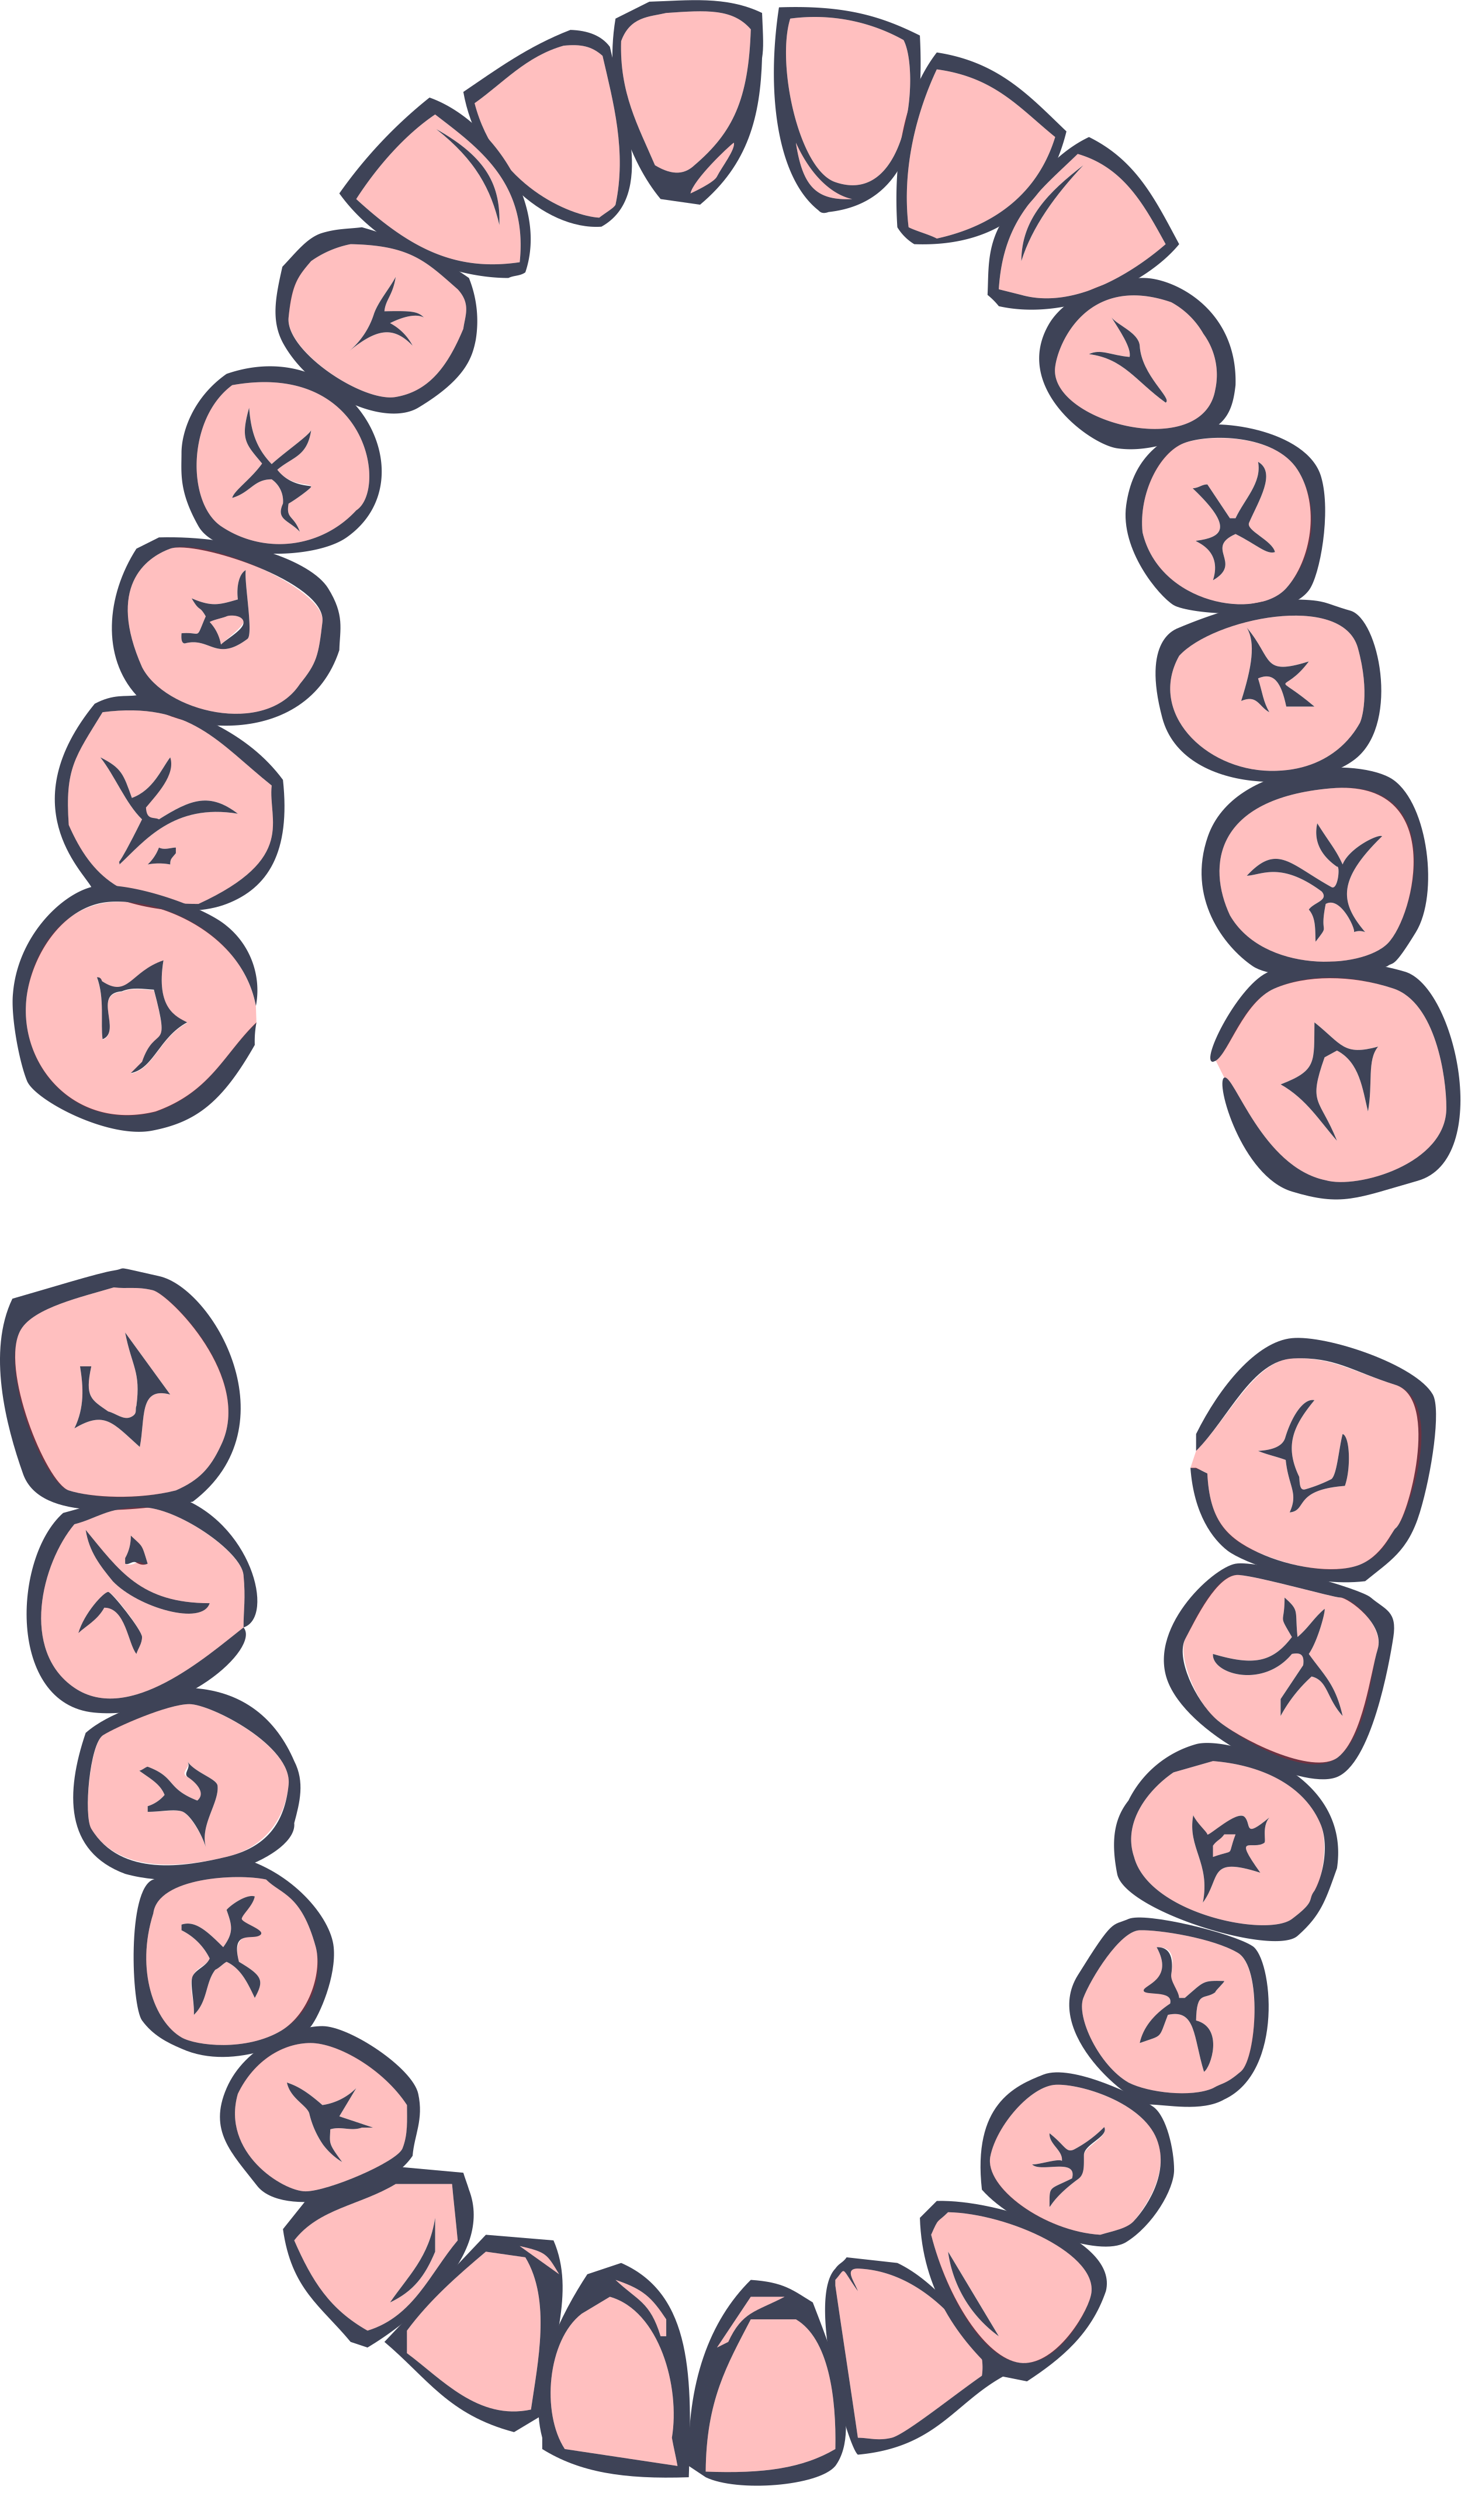 <svg xmlns="http://www.w3.org/2000/svg" xmlns:xlink="http://www.w3.org/1999/xlink" viewBox="0 0 259.2 443.3">
    <defs>
        <style>.cls-1{fill:#3e4357;}.cls-1{fill-rule:evenodd;}.cls-2{fill:red;opacity:0.25;}</style>
    </defs>
    <g class="tooth" id="tooth 1" data-name="gorup 1">
        <path class="cls-1"
            d="M249.2,172.3c-9.1-2.7-18.7-2-24,0s-12.4,16-10,16l.5-.2c2.3-1.4,4.9-10.4,10.4-12.8s13.6-2.5,21.1,0,9.4,15.7,9.4,21.1c.1,10-15.8,14.5-21.4,12.9-11.3-2.3-16.3-19-18-18.2s3.1,17.5,12,20.2,11.4,1.2,22.3-1.9C264.9,205.6,258.3,174.9,249.2,172.3Z" />
        <g class="cls-2">
            <path class="cls-3"
                d="M247.2,175.3c-7.5-2.5-15.1-2.7-21.1,0s-8.1,11.4-10.4,12.8l1.5,3c1.7-.8,6.7,15.9,18,18.2,5.6,1.6,21.5-2.9,21.4-12.9C256.6,191,254.7,177.8,247.2,175.3Zm-4.5,21.8c-1-4.1-1.5-8.7-5.5-10.8l-2.2,1.2c-3,8.5-.9,7.1,2.2,14.8-3.1-3.5-5.4-7.4-10-10,6.5-2.5,5.9-3.9,6-11,4.9,3.9,5.1,6,11.3,4.3C242.5,188,243.6,192.1,242.7,197.1Z" />
        </g>
        <path class="cls-1"
            d="M233.2,181.3c-.1,7.1.5,8.5-6,11,4.6,2.6,6.9,6.5,10,10-3.1-7.7-5.2-6.3-2.2-14.8l2.2-1.2c4,2.1,4.5,6.7,5.5,10.8.9-5-.2-9.1,1.8-11.5C238.3,187.3,238.1,185.2,233.2,181.3Z" />
    </g>
    <g class="tooth" id="tooth 2" data-name="group 2">
        <path class="cls-1"
            d="M247.2,138.3c-5.8-4.1-28.2-3.4-32.9,10-3.8,10.9,2.8,19.5,7.9,23s23,.8,24,0,.9.7,5-6S253.4,142.7,247.2,138.3Zm-1,29c-4.7,4.7-22.1,5.3-28-5-4.1-8.8-2.7-20.7,17.9-22.5S251.1,162.3,246.2,167.3Z" />
        <g class="cls-2">
            <path class="cls-3"
                d="M236.1,139.8c-20.6,1.8-22,13.7-17.9,22.5,5.9,10.3,23.3,9.7,28,5S257.3,137.8,236.1,139.8Zm6.1,25.5a2.7,2.7,0,0,0-2,0c.4-.3-2.3-6.5-5-5-1.2,5.9.9,3.2-1.8,6.7-.1-2.1.1-4.2-1.2-5.7.9-1.3,3.6-1.6,2.3-3.2-7.3-5.4-10.7-2.9-13.3-2.8,5.4-5.8,7.6-2.1,15,2,1.2.7,1.6-3.9,1-3.6-3.3-2.3-4.1-5-3.5-7.7,2.4,3.8,3.2,4.5,4.5,7.3,1.1-2.9,6.4-5.5,7-5C237.1,156.2,237.8,160.1,242.2,165.3Z" />
        </g>
        <path class="cls-1"
            d="M245.2,148.3c-.6-.5-5.9,2.1-7,5-1.3-2.8-2.1-3.5-4.5-7.3-.6,2.7.2,5.4,3.5,7.7.6-.3.2,4.3-1,3.6-7.4-4.1-9.6-7.8-15-2,2.6-.1,6-2.6,13.3,2.8,1.3,1.6-1.4,1.9-2.3,3.2,1.3,1.5,1.1,3.6,1.2,5.7,2.7-3.5.6-.8,1.8-6.7,2.7-1.5,5.4,4.7,5,5a2.7,2.7,0,0,1,2,0C237.8,160.1,237.1,156.2,245.2,148.3Z" />
    </g>
    <g class="tooth" id="tooth 3" data-name="group 3">
        <path class="cls-1"
            d="M239.6,108.3c-5-1.4-4.1-2-11.4-2s-18.3,4.7-19,5-6.7,2.1-3,16,27.1,13.5,34.6,7S244.6,109.8,239.6,108.3Zm1.6,20c-.4.6-4.3,8.6-15.9,8.4s-21.7-10.4-16.1-20.4c6-6.6,28.9-11.4,31.7-1.4C243.1,122.8,241.6,127.7,241.2,128.3Z" />
        <g class="cls-2">
            <path class="cls-3"
                d="M240.9,114.9c-2.8-10-25.7-5.2-31.7,1.4-5.6,10,4.5,20.2,16.1,20.4s15.5-7.8,15.9-8.4S243.1,122.8,240.9,114.9Zm-12.7,10.4c-.9-4.3-2.2-6.2-5-5,.8,2.6.9,4.1,2,6-1.9-1-2.1-3.2-5-2,1.9-6,2.6-10.3,1-13,4.7,5.6,2.6,8.6,11,6-4.7,6.3-6.7,1.5,1,8Z" />
        </g>
        <path class="cls-1"
            d="M232.2,117.3c-8.4,2.6-6.3-.4-11-6,1.6,2.7.9,7-1,13,2.9-1.2,3.1,1,5,2-1.1-1.9-1.2-3.4-2-6,2.8-1.2,4.1.7,5,5h5C225.5,118.8,227.5,123.6,232.2,117.3Z" />
    </g>
    <g class="tooth" id="tooth 4" data-name="group 4">
        <path class="cls-1"
            d="M234.4,84.6c-2.4-8.5-19.3-10.8-24.2-8.5s-9.3,5.6-10.4,13.5,5.8,16.1,8.4,17.7,19.6,3.2,24-2.6C234.2,102.1,236.2,90.8,234.4,84.6Zm-6.2,19.7c-5.2,5.8-22.5,2.9-25.5-9.9-.7-6.9,3-14.1,7.3-15.8s16.1-1.7,20.2,4.7S232.6,99.4,228.2,104.3Z" />
        <g class="cls-2">
            <path class="cls-3"
                d="M230.2,83.3c-4.1-6.4-15.9-6.3-20.2-4.7s-8,8.9-7.3,15.8c3,12.8,20.3,15.7,25.5,9.9S234.2,89.7,230.2,83.3Zm-11,11.4c-5.6,2.5,1.4,5.1-4,8.2,1.8-5.6-3.5-6.9-3-7,4.6-.6,6.9-2.2-.6-9.3,1.2-.1,1.6-.7,2.6-.7l4,6h1c1.6-3.4,4.7-6.3,4-10,3.3,1.9.1,6.9-1.6,10.8-.6,1.4,4.1,3.1,4.6,5.2C224.7,98.4,223,96.6,219.2,94.7Z" />
        </g>
        <path class="cls-1"
            d="M221.6,92.7c1.7-3.9,4.9-8.9,1.6-10.8.7,3.7-2.4,6.6-4,10h-1l-4-6c-1,0-1.4.6-2.6.7,7.5,7.1,5.2,8.7.6,9.3-.5.1,4.8,1.4,3,7,5.4-3.1-1.6-5.7,4-8.2,3.8,1.9,5.5,3.7,7,3.2C225.7,95.8,221,94.1,221.6,92.7Z" />
    </g>
    <g class="tooth" id="tooth 5" data-name="group 5">
        <path class="cls-1"
            d="M203.2,49.3c-5.5-.2-13.8,2.8-17,8-6.8,11.3,7.1,21.5,12,22.2s10.1-.8,18-4.2c2.2-1.8,2.7-4.4,3-7C219.6,55,208.6,49.5,203.2,49.3Zm12.4,19.8c-2.2,12.9-29.6,5.7-28.4-4,.5-4.3,5.8-16.6,20.6-11.5a14.6,14.6,0,0,1,5.7,5.6A12.3,12.3,0,0,1,215.6,69.1Z" />
        <g class="cls-2">
            <path class="cls-3"
                d="M213.5,59.2a14.6,14.6,0,0,0-5.7-5.6c-14.8-5.1-20.1,7.2-20.6,11.5-1.2,9.7,26.2,16.9,28.4,4A12.3,12.3,0,0,0,213.5,59.2Zm-6.7,12.2c-5.3-3.8-7.4-7.8-13.6-8.6,2.1-1,3.8.2,7.2.5.4-1.6-1.9-4.9-3.2-7,1.1,1.4,4.8,2.7,5,5C202.5,66.6,208.1,70.7,206.8,71.4Z" />
        </g>
        <path class="cls-1"
            d="M206.8,71.4c-5.3-3.8-7.4-7.8-13.6-8.6,2.1-1,3.8.2,7.2.5.4-1.6-1.9-4.9-3.2-7,1.1,1.4,4.8,2.7,5,5C202.5,66.6,208.1,70.7,206.8,71.4Z" />
    </g>
    <g class="tooth" id="tooth 6" data-name="group 6">
        <path class="cls-1"
            d="M193.2,24.3c-6.5,3.1-10.8,9.2-16,16-2.1,4.2-1.8,8-2,12a12.5,12.5,0,0,1,2,2c12.1,2.7,26.2-3.9,32-11C205,35.5,201.7,28.5,193.2,24.3Zm-12,28-4-1c.8-12.8,7.2-17.4,14-24,8.3,2.4,11.9,9.3,15.6,16C201.4,48,190.8,55,181.2,52.3Z" />
        <g class="cls-2">
            <path class="cls-3"
                d="M191.2,27.3c-6.8,6.6-13.2,11.2-14,24l4,1c9.6,2.7,20.2-4.3,25.6-9C203.1,36.6,199.5,29.7,191.2,27.3Zm-10,19c0-7.5,4.9-12.3,11-17C187.3,34.5,183.1,40.2,181.2,46.3Z" />
        </g>
        <path class="cls-1" d="M181.2,46.3c1.9-6.1,6.1-11.8,11-17C186.1,34,181.2,38.8,181.2,46.3Z" />
    </g>
    <g class="tooth" id="tooth 7" data-name="group 7">
        <path class="cls-1"
            d="M166.2,9.3c-5.7,7.4-7.8,18.5-7,31a8.9,8.9,0,0,0,3,3c15.9.6,24.1-8.2,27-20C182.7,17.1,177.3,11,166.2,9.3Zm0,33c-1.3-.7-3.6-1.3-5-2-1.3-10.6,1.6-20.8,5-28,10.3,1.4,14.6,6.8,21,12C183.2,37.3,172.1,41,166.2,42.3Z" />
        <g class="cls-2">
            <path class="cls-3" d="M187.2,24.3c-4,13-15.1,16.7-21,18-1.3-.7-3.6-1.3-5-2-1.3-10.6,1.6-20.8,5-28C176.5,13.7,180.8,19.1,187.2,24.3Z" />
        </g>
    </g>
    <g class="tooth" id="tooth 8" data-name="group 8">
        <path class="cls-1"
            d="M163.2,6.3c-7-3.5-13.4-5.4-25-5-2.2,14.4-.6,30,7,36,.3.3.7.7,1.8.3C161.5,36,164,22,163.2,6.3Zm-22,19c3,6.6,7,9.4,10,10C144.8,35.6,142.4,33.1,141.2,25.3Zm7,7c-6.5-2.2-10.5-21-8-29a32.4,32.4,0,0,1,20.1,3.8C163.2,12.5,161.3,36.8,148.2,32.3Z" />
        <g class="cls-2">
            <path class="cls-3" d="M151.2,35.3c-6.4.3-8.8-2.2-10-10C144.2,31.9,148.2,34.7,151.2,35.3Z" />
        </g>
        <g class="cls-2">
            <path class="cls-3" d="M148.2,32.3c-6.5-2.2-10.5-21-8-29a32.4,32.4,0,0,1,20.1,3.8C163.2,12.5,161.3,36.8,148.2,32.3Z" />
        </g>
    </g>
    <g class="tooth" id="tooth 9" data-name="group 9">
        <path class="cls-1"
            d="M135.2,2.3c-6.4-3.1-13.2-2.2-20-2l-6,3c-2.2,13.1,2.5,25.4,8,32l7,1c8.6-7.2,10.7-15.7,11-26C135.5,8.4,135.4,6.8,135.2,2.3Zm-8,29c-.5,1.1-4.7,3-4.7,3,.5-2.4,6.7-8.3,7.7-9C130.5,26.5,128,29.7,127.2,31.3Zm-4-2c-1.6,1.5-3.7,2-7,0-3-7-6.3-12.8-6-22,1.6-4.4,5-4.3,8-5,7.2-.5,11.8-.8,15,2.9C132.8,17.7,130,23.5,123.2,29.3Z" />
        <g class="cls-2">
            <path class="cls-3" d="M127.2,31.3c-.5,1.1-4.7,3-4.7,3,.5-2.4,6.7-8.3,7.7-9C130.5,26.5,128,29.7,127.2,31.3Z" />
        </g>
        <g class="cls-2">
            <path class="cls-3"
                d="M133.2,5.2c-.4,12.5-3.2,18.3-10,24.1-1.6,1.5-3.7,2-7,0-3-7-6.3-12.8-6-22,1.6-4.4,5-4.3,8-5C125.4,1.8,130,1.5,133.2,5.2Z" />
        </g>
    </g>
    <g class="tooth" id="tooth 10" data-name="group 10">
        <path class="cls-1"
            d="M108.2,8.3c-1.5-2-3.9-2.9-7-3-7.5,2.9-13.1,7-19,11,2.4,13.6,14.4,24.6,24.5,23.9C116.4,34.8,110.6,19,108.2,8.3Zm-1.9,30.3c-5.1-.3-18.3-5.7-22.1-20.3C89.3,14.7,93.3,10,100,8.1c3.1-.3,5,.1,6.9,1.8,1.9,8.2,4.3,17,2.3,26.4C108.9,36.9,107.6,37.6,106.3,38.6Z" />
        <g class="cls-2">
            <path class="cls-3"
                d="M109.2,36.3c-.3.6-1.6,1.3-2.9,2.3-5.1-.3-18.3-5.7-22.1-20.3C89.3,14.7,93.3,10,100,8.1c3.1-.3,5,.1,6.9,1.8C108.8,18.1,111.2,26.9,109.2,36.3Z" />
        </g>
    </g>
    <g class="tooth" id="tooth 11" data-name="group 11">
        <path class="cls-1"
            d="M76.2,17.3a82.3,82.3,0,0,0-16,17c7.4,10.3,20.4,15,30,15,1-.5,2-.3,3-1C97.4,36,87,21.1,76.2,17.3Zm16,29.2c-11.5,1.7-19.5-2.5-29-11.2,3.8-5.9,8.8-11.5,14-15C84.7,26.1,93.7,32.3,92.2,46.5Z" />
        <g class="cls-2">
            <path class="cls-3"
                d="M77.2,20.3c-5.2,3.5-10.2,9.1-14,15,9.5,8.7,17.5,12.9,29,11.2C93.7,32.3,84.7,26.1,77.2,20.3ZM88.6,39.9c-1.5-6.3-4.2-11.5-11.2-17C86.5,28,88.8,33,88.6,39.9Z" />
        </g>
        <path class="cls-1" d="M77.4,22.9c7,5.5,9.7,10.7,11.2,17C88.8,33,86.5,28,77.4,22.9Z" />
    </g>
    <g class="tooth" id="tooth 12" data-name="group 12">
        <path class="cls-1"
            d="M83.2,49.3a61.8,61.8,0,0,0-19-9c-2.3.3-4.3.2-7,1s-4.7,3.5-7.1,6c-1.2,5.3-2.1,9.6.2,13.7,5.1,9.1,18,14.8,23.9,11.3,8.5-5.1,9.6-9,10.2-12A20.5,20.5,0,0,0,83.2,49.3Zm-1,9c-2.8,6.7-6.1,11.1-12,12.1s-19.6-8.2-19-14.1,1.6-7.2,4-10a18.2,18.2,0,0,1,7-3c10.7.2,13.4,3.1,19,8C83.6,53.9,82.5,56,82.2,58.3Z" />
        <g class="cls-2">
            <path class="cls-3"
                d="M81.2,51.3c-5.6-4.9-8.3-7.8-19-8a18.2,18.2,0,0,0-7,3c-2.4,2.8-3.5,4.1-4,10s13.1,15.1,19,14.1,9.2-5.4,12-12.1C82.5,56,83.6,53.9,81.2,51.3Zm-12,6a9.6,9.6,0,0,1,4,4c-3.4-3.5-6.3-3.1-11.3,1a14.2,14.2,0,0,0,4.4-6.5c.7-2.2,2.8-4.6,3.9-6.7-.5,3.3-1.8,4-2,6.1,4.8-.1,5.9,0,7,1.1C73.3,55.3,70,56.9,69.2,57.3Z" />
        </g>
        <path class="cls-1"
            d="M75.2,56.3c-1.1-1.1-2.2-1.2-7-1.1.2-2.1,1.5-2.8,2-6.1-1.1,2.1-3.2,4.5-3.9,6.7a14.2,14.2,0,0,1-4.4,6.5c5-4.1,7.9-4.5,11.3-1a9.6,9.6,0,0,0-4-4C70,56.9,73.3,55.3,75.2,56.3Z" />
    </g>
    <g class="tooth" id="tooth 13" data-name="group 13">
        <path class="cls-1"
            d="M40.2,66.3c-6,4.2-8,10.4-8,14s-.5,6.8,3,13,20.5,6.1,26.3,2C76.7,84.6,61.9,58.8,40.2,66.3Zm23,24.2a18.5,18.5,0,0,1-24,2.8c-6.1-4.2-6-19.1,2-25C65.3,64,68.8,86.9,63.2,90.5Z" />
        <g class="cls-2">
            <path class="cls-3"
                d="M41.2,68.3c-8,5.9-8.1,20.8-2,25a18.5,18.5,0,0,0,24-2.8C68.8,86.9,65.3,64,41.2,68.3Zm14,18c0,.3-2.9,2.4-4,3-.5,2.8.9,2,2,5-2-2.1-4.3-2.1-3-5a4.7,4.7,0,0,0-2-4.3c-3.2,0-3.7,2.3-7,3.3.3-1.3,3.3-3.3,5.3-6.1-2.9-3.5-3.9-4.2-2.3-9.9.3,3.9,1.1,7,4,10,2.3-2.1,6.5-5,7-6-.7,4.7-3.3,4.7-6,7C51.6,86.4,55.1,85.6,55.2,86.3Z" />
        </g>
        <path class="cls-1"
            d="M49.2,83.3c2.7-2.3,5.3-2.3,6-7-.5,1-4.7,3.9-7,6-2.9-3-3.7-6.1-4-10-1.6,5.7-.6,6.4,2.3,9.9-2,2.8-5,4.8-5.3,6.1,3.3-1,3.8-3.3,7-3.3a4.7,4.7,0,0,1,2,4.3c-1.3,2.9,1,2.9,3,5-1.1-3-2.5-2.2-2-5,1.1-.6,4-2.7,4-3S51.6,86.4,49.2,83.3Z" />
    </g>
    <g class="tooth" id="tooth 14" data-name="group 14">
        <path class="cls-1"
            d="M58.2,104.3c-3-4.8-15.6-9.4-30-9l-4,2c-5.4,8.4-6.2,19.2,0,26s30.1,10,36-8C60.3,111.6,61.2,109.1,58.2,104.3Zm-1,6c-.7,6-1,7.3-4,11-6.2,9.4-24,4.9-28-3-6.3-14.2.6-19.4,5-21S58,103.2,57.2,110.3Z" />
        <g class="cls-2">
            <path class="cls-3"
                d="M30.2,97.3c-4.4,1.6-11.3,6.8-5,21,4,7.9,21.8,12.4,28,3,3-3.7,3.3-5,4-11S36,95.1,30.2,97.3Zm13.7,16c-5.6,4.2-6.6-.4-11.1.8-.8,0-.6-1.5-.6-1.8,3.7-.3,2.4,1.4,4.3-3-1.2-2.1-1-.6-2.5-3.2,3.7,1.6,5,1.1,8.2.2-.3-2.5.3-4.6,1.4-5.2C43.3,103.3,45,112.5,43.9,113.3Z" />
        </g>
        <path class="cls-1"
            d="M43.6,101.1c-1.1.6-1.7,2.7-1.4,5.2-3.2.9-4.5,1.4-8.2-.2,1.5,2.6,1.3,1.1,2.5,3.2-1.9,4.4-.6,2.7-4.3,3,0,.3-.2,1.8.6,1.8,4.5-1.2,5.5,3.4,11.1-.8C45,112.5,43.3,103.3,43.6,101.1Zm-4.4,13.2a7.8,7.8,0,0,0-2-4c.7-.4,2.3-.7,3-1s3-.2,3,1.1S40.2,113.3,39.2,114.3Z" />
        <g class="cls-2">
            <path class="cls-3" d="M43.2,110.4c-.7,1.3-3,2.9-4,3.9a7.8,7.8,0,0,0-2-4c.7-.4,2.3-.7,3-1S43.2,109.1,43.2,110.4Z" />
        </g>
    </g>
    <g class="tooth" id="tooth 15" data-name="group 15">
        <path class="cls-1"
            d="M50.2,138.3c-6.2-8.4-16.1-12.3-26-15-2,.3-4-.3-7.4,1.5-14.7,18-2.2,29.6-.6,32.5,5.7,3.3,16.7,5.8,24,3S51.6,151.2,50.2,138.3Zm-15,22c-13.4,0-18.9-4.7-23-14-.7-10.1,1.1-12,6-20,15.6-2,20.6,5.5,30,13C47.5,145.4,52.8,152.2,35.2,160.3Z" />
        <g class="cls-2">
            <path class="cls-3"
                d="M48.2,139.3c-9.4-7.5-14.4-15-30-13-4.9,8-6.7,9.9-6,20,4.1,9.3,9.6,14,23,14C52.8,152.2,47.5,145.4,48.2,139.3Zm-17,12c-.8,1-1,1-1,2a10.8,10.8,0,0,0-4,0,7.9,7.9,0,0,0,2-3c1,.5,2.1,0,3,0Zm-10,2c0-1.4-1,2.1,4-8-2.9-2.8-4.8-7.7-7.4-11,3.8,1.9,4.1,3,5.6,7.2,3.8-1.4,5.2-5.1,6.8-7.2.6,3-3.5,6.4-4.3,8.9s1.5,1.6,2.3,2.1c5.7-3.6,9-4.8,14-1C30.8,142.4,25.6,149.2,21.2,153.3Z" />
        </g>
        <path class="cls-1"
            d="M28.2,145.3c-.8-.5-2.2.3-2.3-2.1,1.9-2.3,5.3-5.8,4.3-8.9-1.6,2.1-3,5.8-6.8,7.2-1.5-4.2-1.8-5.3-5.6-7.2,2.6,3.3,4.5,8.2,7.4,11-5,10.1-4,6.6-4,8,4.4-4.1,9.6-10.9,21-9C37.2,140.5,33.9,141.7,28.2,145.3Z" />
        <path class="cls-1" d="M28.2,150.3a7.9,7.9,0,0,1-2,3,10.8,10.8,0,0,1,4,0c0-1,.2-1,1-2v-1C30.3,150.3,29.2,150.8,28.2,150.3Z" />
    </g>
    <g class="tooth" id="tooth 16" data-name="group 16">
        <path class="cls-1"
            d="M27.6,197.1c-13.7,3.4-23.5-7.3-23-18.7.2-6.7,4.8-16,12.6-18.1s25.5,3.7,28.2,18.1a14.7,14.7,0,0,0-5.3-14.3c-4.2-3.5-18.3-8.3-23.9-6.8s-13.1,9-13.9,18.9c-.4,4,1.1,12.1,2.5,15.5S19.2,202,27,200.5s12.4-5,18.2-15.2a18,18,0,0,1,.3-4C39.7,186.9,37.4,193.6,27.6,197.1Z" />
        <g class="cls-2">
            <path class="cls-3"
                d="M45.4,178.5c-2.7-14.4-19.7-20.4-28.2-18.1S4.8,171.8,4.6,178.5c-.5,11.4,9.3,22.1,23,18.7,9.8-3.5,12.1-10.3,17.9-15.8ZM23.2,190.4l2-2c2.4-7,5.2-1.1,2.1-12.8-1.9-.1-3.8-.5-5.7.3-5.3.4.1,7.1-3.4,8.5-.4-2.8.4-7.3-1-11,.3,0,.7,0,.9.7,4.7,3.1,5-1.7,10.9-3.7-1.4,8.6,2.3,10,4.2,11C28.2,184.1,27.3,189.6,23.2,190.4Z" />
        </g>
        <path class="cls-1"
            d="M29,170.3c-5.9,2-6.2,6.8-10.9,3.7-.2-.7-.6-.7-.9-.7,1.4,3.7.6,8.2,1,11,3.5-1.4-1.9-8.1,3.4-8.5,1.9-.8,3.8-.4,5.7-.3,3.1,11.7.3,5.8-2.1,12.8l-2,2c4.1-.8,5-6.3,10-9C31.3,180.3,27.6,178.9,29,170.3Z" />
    </g>
    <g class="tooth" id="tooth 17" data-name="group 17">
        <path class="cls-1"
            d="M28.2,226.3c-8.6-1.9-5.3-1.4-8-1s-12,3.3-18,5c-4.5,9.3-1.2,22.4,1.9,31.1s19.5,6.5,30.1,4.9C52,252.8,37.8,228.4,28.2,226.3Zm3,38c-6.7,1.7-15,1.3-19,0S-.2,242.4,3.7,235.8c2.3-3.9,10.8-5.8,16.5-7.5,2.4.3,4-.2,6.9.5S45,244.4,39.2,256.3C37.3,260.4,35.3,262.5,31.2,264.3Z" />
        <g class="cls-2">
            <path class="cls-3"
                d="M27.1,228.8c-2.9-.7-4.5-.2-6.9-.5C14.5,230,6,231.9,3.7,235.8c-3.9,6.6,3.7,27,8.5,28.5s12.3,1.7,19,0c4.1-1.8,6.1-3.9,8-8C45,244.4,30.3,229.6,27.1,228.8Zm-2.3,27.8c-4.8-4.3-6.2-6.5-11.6-3.3,1.8-3.7,1.6-7.3,1-11h2c-1.2,5.5,0,5.9,3,8,1.3.3,2.7,1.6,4,1s.7-1.3,1-2c.8-6.1-.8-6.9-2-13l8,11C24.6,245.8,25.8,251.6,24.8,256.6Z" />
        </g>
        <path class="cls-1"
            d="M22.2,236.3c1.2,6.1,2.8,6.9,2,13-.3.7.3,1.4-1,2s-2.7-.7-4-1c-3-2.1-4.2-2.5-3-8h-2c.6,3.7.8,7.3-1,11,5.4-3.2,6.8-1,11.6,3.3,1-5-.2-10.8,5.4-9.3Z" />
    </g>
    <g class="tooth" id="tooth 18" data-name="group 18">
        <path class="cls-1"
            d="M43.2,288.6c0-3.1.4-5.1,0-9.3s-11.8-12-18-12-8,2-12,3c-5.8,6.9-9.7,22.4,0,29s23.5-5.6,30-10.7c3.1,3.6-11.1,16.6-26.5,15.1s-14.5-27.4-5.5-35.4c6.5-1.8,13-3.6,20-3C44.6,269.8,48.9,286.8,43.2,288.6Z" />
        <path class="cls-1" d="M15.2,271.3c.6,3.9,2.6,6.4,4.8,9.1,4.5,4.7,15.9,8,17.2,3.9C25,284.3,21.2,278.6,15.2,271.3Z" />
        <path class="cls-1" d="M23.2,272.3a7.7,7.7,0,0,1-1,4v1c.7.3,1.3-.6,2-.2s1.3.5,2,.2C25.1,273.7,25.4,274.4,23.2,272.3Z" />
        <path class="cls-1"
            d="M19.2,282.3c-.8,0-4.3,3.8-5.3,7.3,1.4-1.3,3.4-2.3,4.6-4.5,3.8,0,4.2,6.4,5.7,8.2.3-1,1-1.8,1-3S19.8,282.3,19.2,282.3Z" />
        <g class="cls-2">
            <path class="cls-3"
                d="M43.2,279.3c-.5-4.2-11.8-12-18-12s-8,2-12,3c-5.8,6.9-9.7,22.4,0,29s23.5-5.6,30-10.7C43.2,285.5,43.6,283.5,43.2,279.3Zm-21-3a7.7,7.7,0,0,0,1-4c2.2,2.1,1.9,1.4,3,5-.7.3-1.3-.6-2-.2s-1.3.5-2,.2Zm2,17c-1.5-1.8-1.9-8.2-5.7-8.2-1.2,2.2-3.2,3.2-4.6,4.5,1-3.5,4.5-7.3,5.3-7.3s6,6.8,6,8S24.5,292.3,24.2,293.3ZM20,280.4c-2.2-2.7-4.2-5.2-4.8-9.1,6,7.3,9.8,13,22,13C35.9,288.4,24.5,285.1,20,280.4Z" />
        </g>
    </g>
    <g class="tooth" id="tooth 19" data-name="group 19">
        <path class="cls-1"
            d="M52.2,312.3c-3.1-7.2-8.9-12.7-19-13-6.8,2.5-13.8,4.3-18,8-3.6,10.6-3.8,21,7,25,13.7,3.8,30.6-3.3,30-9C53.2,319.6,54.1,316,52.2,312.3Zm-1,4.2c-.7,6.8-3.9,11.1-11.1,12.8s-18.6,3.7-23.9-5c-1.4-2.3-.3-15.1,2.1-16.6s11.5-5.5,15.3-5.5S51.9,309.6,51.2,316.5Z" />
        <g class="cls-2">
            <path class="cls-3"
                d="M33.6,302.2c-3.8,0-13,4-15.3,5.5s-3.5,14.3-2.1,16.6c5.3,8.7,17.8,6.4,23.9,5s10.4-6,11.1-12.8S37.4,302.2,33.6,302.2Zm3,25.6c-.8-2.6-3.1-6.3-4.4-6.6s-3.7.1-6,.1v-1a6.4,6.4,0,0,0,3-2c-.8-2-2.6-2.9-4.5-4.3.4,0,1.2-.7,1.5-.7,5.1,1.9,3.2,3.8,8.8,6,1.7-1.4.2-3.2-1.6-4.1s.7-1.7-.2-2.9c1.4,2.1,5.3,3.1,5.4,4.4C38.9,319.8,35.3,323.8,36.6,327.8Z" />
        </g>
        <path class="cls-1"
            d="M38.6,316.7c-.1-1.3-4-2.3-5.4-4.4.9,1.2-.9,2.2.2,2.9s3.3,2.7,1.6,4.1c-5.6-2.2-3.7-4.1-8.8-6-.3,0-1.1.7-1.5.7,1.9,1.4,3.7,2.3,4.5,4.3a6.4,6.4,0,0,1-3,2v1c2.3,0,4.5-.5,6-.1s3.6,4,4.4,6.6C35.3,323.8,38.9,319.8,38.6,316.7Z" />
    </g>
    <g class="tooth" id="tooth 20" data-name="group 20">
        <path class="cls-1"
            d="M59.2,345.3c-.5-5.3-7.4-13.5-17-16-5,1.3-10.3,2.4-15,4s-3.9,22.4-2,25,4.4,3.9,7,5c9.5,4.3,21.5-2,23-4S59.7,350.5,59.2,345.3Zm-9.3,14.8c-6.2,3.7-15.1,2.7-17.7,1.2-4.8-2.8-8.2-11.9-5-22,.8-6.4,14.9-7.1,20-6,2.7,2.7,6.2,2.5,8.8,11.9C57.2,349.5,55,357,49.9,360.1Z" />
        <g class="cls-2">
            <path class="cls-3"
                d="M56,345.2c-2.6-9.4-6.1-9.2-8.8-11.9-5.1-1.1-19.2-.4-20,6-3.2,10.1.2,19.2,5,22,2.6,1.5,11.5,2.5,17.7-1.2S57.2,349.5,56,345.2Zm-10.8,9.1c-1.2-2.5-2.4-5.2-5-6.4-.6.3-1.3,1.1-2,1.4-1.8,2.3-1.3,5.6-3.8,8,.1-2.5-1-5.2-.2-6.9s2.4-1.7,3-3.1a11,11,0,0,0-5-5v-1c2.4-.8,4.5,1.1,7.4,4,1.9-2.6,1.6-3.8.6-6.6.4-.6,3.4-2.9,5-2.4-.3,1.6-2.2,2.9-2.3,3.9s3.6,2.7,3.2,3-5.2-1.1-3.7,4.7C46.6,350.4,46.9,351.2,45.2,354.3Z" />
        </g>
        <path class="cls-1"
            d="M42.4,347.9c-1.5-5.8,2.3-3.8,3.7-4.7s-3.4-2.2-3.2-3,2-2.3,2.3-3.9c-1.6-.5-4.6,1.8-5,2.4,1,2.8,1.3,4-.6,6.6-2.9-2.9-5-4.8-7.4-4v1a11,11,0,0,1,5,5c-.6,1.4-2.4,1.9-3,3.1s.3,4.4.2,6.9c2.5-2.4,2-5.7,3.8-8,.7-.3,1.4-1.1,2-1.4,2.6,1.2,3.8,3.9,5,6.4C46.9,351.2,46.6,350.4,42.4,347.9Z" />
    </g>
    <g class="tooth" id="tooth 21" data-name="group 21">
        <path class="cls-1"
            d="M74.2,371.3c-1-4.6-12.2-12-17-12s-13.7,3.4-17,11,.9,11.5,5.4,17.3,22.5,2.3,27.6-5.3C73.5,378.6,75.2,375.9,74.2,371.3ZM71.4,381c-1,2.4-13.2,7.6-17.2,7.6s-15-6.9-12-17.3c2.9-6,8.1-9,12.9-9s12.9,4.6,17.1,11C72.2,376,72.4,378.5,71.4,381Z" />
        <g class="cls-2">
            <path class="cls-3"
                d="M72.2,373.3c-4.2-6.4-12.2-11-17.1-11s-10,3-12.9,9c-3,10.4,8,17.3,12,17.3s16.2-5.2,17.2-7.6S72.2,376,72.2,373.3Zm-8,4c-2,.7-3.6-.3-5.6.3-.1,2.6-.4,2.4,2.1,5.8a12.1,12.1,0,0,1-3.4-3.1,16.2,16.2,0,0,1-2.4-5.4c-.3-1.5-3.4-2.7-4-5.6,1.4.5,3,1.1,6.3,4a10.7,10.7,0,0,0,6-3l-3,5,6,2Z" />
        </g>
        <path class="cls-1"
            d="M60.2,375.3l3-5a10.7,10.7,0,0,1-6,3c-3.3-2.9-4.9-3.5-6.3-4,.6,2.9,3.7,4.1,4,5.6a16.2,16.2,0,0,0,2.4,5.4,12.1,12.1,0,0,0,3.4,3.1c-2.5-3.4-2.2-3.2-2.1-5.8,2-.6,3.6.4,5.6-.3h2Z" />
    </g>
    <g class="tooth" id="tooth 22" data-name="group 22">
        <path class="cls-1"
            d="M83.2,388.3c-.3-1-.7-2-1-3l-11-1-17,6-4,5c1.5,10.7,6.7,13.6,12,20l3,1C72.4,412,87.8,400.2,83.2,388.3Zm-18,25c-6.7-3.8-9.8-8.7-13-16,4.4-5.7,11.7-6.2,18-10h10c.3,3.3.7,6.7,1,10C76.3,403.1,73.4,410.8,65.2,413.3Z" />
        <g class="cls-2">
            <path class="cls-3"
                d="M80.2,387.3h-10c-6.3,3.8-13.6,4.3-18,10,3.2,7.3,6.3,12.2,13,16,8.2-2.5,11.1-10.2,16-16C80.9,394,80.5,390.6,80.2,387.3Zm-3,12c-1.8,4.3-3.8,7-8,9,3.3-4.8,6.9-8,8-15Z" />
        </g>
        <path class="cls-1" d="M69.2,408.3c4.2-2,6.2-4.7,8-9v-6C76.1,400.3,72.5,403.5,69.2,408.3Z" />
    </g>
    <g class="tooth" id="tooth 23" data-name="group 23">
        <path class="cls-1"
            d="M98.2,397.3l-12-1-18,19c7.6,6.4,11.3,12.9,23,16l5-3C97.7,416.7,102.2,406.5,98.2,397.3Zm-4,30c-9.4,2-15.9-5.5-22-10v-4c4-5.4,8.9-9.7,14-14l7,1C97.8,407.9,95.4,419,94.2,427.3Zm-2-29c4.8,1.1,4.8,1.4,7,5Z" />
        <g class="cls-2">
            <path class="cls-3" d="M99.2,403.3l-7-5C97,399.4,97,399.7,99.2,403.3Z" />
        </g>
        <g class="cls-2">
            <path class="cls-3" d="M94.2,427.3c-9.4,2-15.9-5.5-22-10v-4c4-5.4,8.9-9.7,14-14l7,1C97.8,407.9,95.4,419,94.2,427.3Z" />
        </g>
    </g>
    <g class="tooth" id="tooth 24" data-name="group 24">
        <path class="cls-1"
            d="M110.2,401.3l-6,2c-4.4,6.7-10.8,18.6-8,29v2c6.6,4.1,14.3,5.4,26,5C122.8,421.8,123,406.9,110.2,401.3Zm8,10v3h-1c-1.9-6.2-4.1-6.3-8-10C114.2,406,115.6,407.4,118.2,411.3Zm-18,23c-4.2-6.4-3.1-19.3,3-24l5-3c8.8,2.5,12.5,16,11,25,.3,1.7.7,3.3,1,5Z" />
        <g class="cls-2">
            <path class="cls-3" d="M118.2,411.3v3h-1c-1.9-6.2-4.1-6.3-8-10C114.2,406,115.6,407.4,118.2,411.3Z" />
        </g>
        <g class="cls-2">
            <path class="cls-3" d="M120.2,437.3l-20-3c-4.2-6.4-3.1-19.3,3-24l5-3c8.8,2.5,12.5,16,11,25C119.5,434,119.9,435.6,120.2,437.3Z" />
        </g>
    </g>
    <g class="tooth" id="tooth 25" data-name="group 25">
        <path class="cls-1"
            d="M144.2,408.3c-3.6-2.2-5.1-3.6-11-4-7.3,7.2-11.4,18.2-11,33l3,2c5.6,2.7,20,1.6,23-2C153.3,430.4,146.7,414.9,144.2,408.3Zm-11-1h6c-5.2,2.7-7.5,2.6-10,8l-2,1Zm-8,31c.1-12.7,3.8-18.9,8-27h8c5.8,3.4,7.2,13.8,7,23C142.4,437.7,135.5,438.7,125.2,438.3Z" />
        <g class="cls-2">
            <path class="cls-3" d="M139.2,407.3c-5.2,2.7-7.5,2.6-10,8l-2,1,6-9Z" />
        </g>
        <g class="cls-2">
            <path class="cls-3" d="M148.2,434.3c-5.8,3.4-12.7,4.4-23,4,.1-12.7,3.8-18.9,8-27h8C147,414.7,148.4,425.1,148.2,434.3Z" />
        </g>
    </g>
    <g class="tooth" id="tooth 26" data-name="group 26">
        <path class="cls-1"
            d="M159.2,401.3l-9-1c-.7,1-1.3,1-2,2-5.2,5.4,2.2,31.7,4,33,14-1.3,17-9.1,26-14C173.4,414.5,167,405,159.2,401.3Zm-1,31c-2.5.6-4,0-6,0-1.3-9-2.7-18-4-27v-1c2-2.2.8-2.5,4,2-.6-1.7-2.5-4,0-4,13.5.5,21.7,14.9,22,16a10.1,10.1,0,0,1,0,3C168.9,425,160.6,431.7,158.2,432.3Z" />
        <g class="cls-2">
            <path class="cls-3"
                d="M174.2,421.3c-5.3,3.7-13.6,10.4-16,11s-4,0-6,0c-1.3-9-2.7-18-4-27v-1c2-2.2.8-2.5,4,2-.6-1.7-2.5-4,0-4,13.5.5,21.7,14.9,22,16A10.1,10.1,0,0,1,174.2,421.3Z" />
        </g>
    </g>
    <g class="tooth" id="tooth 27" data-name="group 27">
        <path class="cls-1"
            d="M166.2,390.3l-3,3c.4,12.9,6.9,21.6,14,28l5,1c6.1-4,11.4-8.4,14-16C198.5,397.1,177.2,390,166.2,390.3Zm27.3,16.9c-.9,3.6-6.6,12.6-12.6,11.8s-12.8-11.3-15.7-22.7c1.4-3.2,1-2,3-4C178.8,392.5,195.5,399.9,193.5,407.2Z" />
        <g class="cls-2">
            <path class="cls-3"
                d="M168.2,392.3c-2,2-1.6.8-3,4,2.9,11.4,9.2,21.9,15.7,22.7s11.7-8.2,12.6-11.8C195.5,399.9,178.8,392.5,168.2,392.3Zm0,7,9,15A22.1,22.1,0,0,1,168.2,399.3Z" />
        </g>
        <path class="cls-1" d="M168.2,399.3a22.1,22.1,0,0,0,9,15Z" />
    </g>
    <g class="tooth" id="tooth 28" data-name="group 28">
        <path class="cls-1"
            d="M204.6,373.6c-2.4-1.7-14.4-7.7-19.5-5.7s-12.6,5.3-10.9,20.4c6,6.8,20.9,12.2,25.6,9.3s8.5-9.3,8.5-12.8S207,375.3,204.6,373.6Zm-3.3,20.1c-1.2,1.5-3.8,1.9-6.1,2.6-9.9-.6-20.6-8.4-19.5-13.9s7.2-12.5,11.6-12.7,15.3,3.1,17.9,9.6S202.6,392.3,201.3,393.7Z" />
        <g class="cls-2">
            <path class="cls-3"
                d="M205.2,379.3c-2.6-6.5-13.6-9.8-17.9-9.6s-10.5,7.1-11.6,12.7,9.6,13.3,19.5,13.9c2.3-.7,4.9-1.1,6.1-2.6S207.8,385.5,205.2,379.3Zm-12.9,2.9c0,2,.1,3.4-1,4.2-4.5,3.3-5,5.2-5.1,4.9,0-3.8-.2-2.9,4-5,1-3.8-5.7-.9-7.1-2.5.8.2,4.7-1.1,5.3-.6.2-1.9-2.3-2.9-2.2-4.9,2.8,2.2,2.9,3.5,4.3,2.9a21.6,21.6,0,0,0,5.4-4C196.8,378.9,192.3,380.7,192.3,382.2Z" />
        </g>
        <path class="cls-1"
            d="M195.9,377.2a21.6,21.6,0,0,1-5.4,4c-1.4.6-1.5-.7-4.3-2.9-.1,2,2.4,3,2.2,4.9-.6-.5-4.5.8-5.3.6,1.4,1.6,8.1-1.3,7.1,2.5-4.2,2.1-4,1.2-4,5,.1.3.6-1.6,5.1-4.9,1.1-.8,1-2.2,1-4.2S196.8,378.9,195.9,377.2Z" />
    </g>
    <g class="tooth" id="tooth 29" data-name="group 29">
        <path class="cls-1"
            d="M222.2,345.1c-3.5-2.3-19-6.1-22-4.8s-2.6-.3-9,10,9.5,22.9,12.6,22.9,9.4,1.4,13.4-.9C227.9,367.3,225.7,347.3,222.2,345.1Zm-2,22.2c-2.8,2.4-3.3,2-5,3-3.8,1.7-11.5.8-15-1-5.2-3-9.3-11.6-8-15s6.5-11.9,10-12,13,1.4,17.4,4S222.9,364.8,220.2,367.3Z" />
        <g class="cls-2">
            <path class="cls-3"
                d="M219.6,346.3c-4.4-2.6-13.9-4.1-17.4-4s-8.7,8.6-10,12,2.8,12,8,15c3.5,1.8,11.2,2.7,15,1,1.7-1,2.2-.6,5-3S223.9,348.9,219.6,346.3Zm-4,7c-1.9,1.4-3.3-.4-3.4,5,5,1.3,2.6,8.4,1.4,9.1-1.9-6.2-1.4-11.2-6.4-10.1-1.7,4.4-.8,3.5-5,5,.7-2.6,2.7-4.9,5.4-7,.6-2.5-4.6-1.9-4.7-2.3s5.5-1.9,2.3-7.7c3.2-.1,3,2.4,2.6,4.8s1.3,2.9,1.4,4.2h1c3.5-3,3.1-3.1,7-3C217.2,351.6,215.6,353,215.6,353.3Z" />
        </g>
        <path class="cls-1"
            d="M215.6,353.3c0-.3,1.6-1.7,1.6-2-3.9-.1-3.5,0-7,3h-1c-.1-1.3-1.6-2.9-1.4-4.2s.6-4.9-2.6-4.8c3.2,5.8-2.4,6.7-2.3,7.7s5.3-.2,4.7,2.3c-3,2-4.8,4.3-5.4,7,4.2-1.5,3.3-.6,5-5,5-1.1,4.5,3.9,6.4,10.1,1.2-.7,3.6-7.8-1.4-9.1C212.3,352.9,213.7,354.7,215.6,353.3Z" />
    </g>
    <g class="tooth" id="tooth 30" data-name="group 30">
        <path class="cls-1"
            d="M212.2,309.3a19.2,19.2,0,0,0-12,10c-2.2,2.8-3.3,6.4-2,13s27.8,14.7,32,11,5-6.4,7-12C239.8,314,217.6,307.8,212.2,309.3Zm21,26c-1.3,1.7.4,1.7-4,5s-25.3-.9-28-11c-2.1-6.2,2.6-12,7-15l7-2c8.7.7,16.1,4.3,19,11C235.8,326.8,234.9,332.2,233.2,335.3Z" />
        <g class="cls-2">
            <path class="cls-3"
                d="M234.2,323.3c-2.9-6.7-10.3-10.3-19-11l-7,2c-4.4,3-9.1,8.8-7,15,2.7,10.1,23.6,14.3,28,11s2.7-3.3,4-5S235.8,326.8,234.2,323.3Zm-9.9,3.5c-2,1.4-5.8-1.8-.7,5.3-9.4-3-6.9.8-10.2,5.3,1.4-7.1-2.8-9.7-1.7-15.5.6,1.4,1.1,2.9,2.5,3.4s5.2-4.5,6.6-3.1-.3,4,4.4.1C223.8,324,224.7,326.5,224.3,326.8Z" />
        </g>
        <path class="cls-1"
            d="M225.2,322.3c-4.7,3.9-3.1,1.2-4.4-.1s-6.5,3.6-6.6,3.1-1.9-2-2.5-3.4c-1.1,5.8,3.1,8.4,1.7,15.5,3.3-4.5.8-8.3,10.2-5.3-5.1-7.1-1.3-3.9.7-5.3C224.7,326.5,223.8,324,225.2,322.3Zm-10,7v-2c.7-1,1.3-1,2-2h2C217.6,329.5,219.4,327.8,215.2,329.3Z" />
        <g class="cls-2">
            <path class="cls-3" d="M219.2,325.3c-1.6,4.2.2,2.5-4,4v-2c.7-1,1.3-1,2-2Z" />
        </g>
    </g>
    <g class="tooth" id="tooth 31" data-name="group 31">
        <path class="cls-1"
            d="M243.2,283.3c-1.8-1.6-19.9-6.7-24-6s-16.1,11.8-11.8,21.4,23.3,18.7,29.6,16.5,9.5-20.3,10.2-24.9S245.8,285.5,243.2,283.3Zm1.2,9.2c-1.2,3.9-2.6,15.6-7,19.1s-18.1-3.5-21.7-6.8-7.2-10.8-5.4-14.2,5.7-11.6,9.5-11.3,16.7,4,18,4S245.8,288,244.4,292.5Z" />
        <g class="cls-2">
            <path class="cls-3"
                d="M237.8,283.3c-1.3,0-13.9-3.6-18-4s-8.1,8.5-9.5,11.3,1.7,11,5.4,14.2,16.3,11.1,21.7,6.8,5.8-15.2,7-19.1S240,283.3,237.8,283.3Zm-5.1,14a26.3,26.3,0,0,0-5.5,7v-3l4-6c.3-2.2-.8-2.2-2-2-5.2,6.3-14.3,3.5-14,0,7.1,2.1,10.5,1.6,14-3-2.5-4.3-1.3-2-1.3-7,2.7,2.4,1.8,2.2,2.3,7,2-1.7,2.8-3.3,4.8-5,.2.4-1.2,5.7-2.8,8,2.7,3.8,4.7,5.3,6,11C235.3,301.1,235.6,298,232.7,297.3Z" />
        </g>
        <path class="cls-1"
            d="M232.2,293.3c1.6-2.3,3-7.6,2.8-8-2,1.7-2.8,3.3-4.8,5-.5-4.8.4-4.6-2.3-7,0,5-1.2,2.7,1.3,7-3.5,4.6-6.9,5.1-14,3-.3,3.5,8.8,6.3,14,0,1.2-.2,2.3-.2,2,2l-4,6v3a26.3,26.3,0,0,1,5.5-7c2.9.7,2.6,3.8,5.5,7C236.9,298.6,234.9,297.1,232.2,293.3Z" />
    </g>
    <g class="tooth" id="tooth 32" data-name="group 32">
        <path class="cls-1"
            d="M254.2,247.3c-3-5.3-18.8-10.6-25-10s-12.8,8.5-17,17v3c5.8-5.8,9.9-16.1,17.3-16.4s10.2,2.2,18.1,4.7,2.2,23.8,0,25.4c-.6.4-2.4,5.1-6.7,6.6s-11.9.4-17.7-2.3-8.6-5.9-9-14l-2-1h-1c.6,8.3,4,12.7,6.6,14.7s14.3,6.6,24.4,5.4c4.4-3.6,7.6-5.3,9.7-12.2S255.7,250,254.2,247.3Z" />
        <g class="cls-2">
            <path class="cls-3"
                d="M247.6,245.6c-7.9-2.5-11.2-4.9-18.1-4.7s-11.5,10.6-17.3,16.4l-1,3a6.5,6.5,0,0,1,3,1c.4,8.1,3.2,11.5,9,14s12.9,4,17.7,2.3,6.1-6.2,6.7-6.6C249.8,269.4,256.7,248.5,247.6,245.6Zm-9,17.9c-9.2.7-6.6,4.4-9.8,4.7,1.6-3.5-.2-4.5-.7-9.3-1.6-.6-3.2-.9-4.9-1.6,1.5-.1,4.2-.4,4.8-2.3,1.1-3.7,3.2-7.1,5.2-6.7-3.7,4.5-5.4,8-2.7,13.6.1,1.3.1,2.5,1.1,2.2a26,26,0,0,0,4.6-1.8c1-.8,1.3-5.3,2-8C239.5,254.7,239.7,260.4,238.6,263.5Z" />
        </g>
        <path class="cls-1"
            d="M238.2,254.3c-.7,2.7-1,7.2-2,8a26,26,0,0,1-4.6,1.8c-1,.3-1-.9-1.1-2.2-2.7-5.6-1-9.1,2.7-13.6-2-.4-4.1,3-5.2,6.7-.6,1.9-3.3,2.2-4.8,2.3,1.7.7,3.3,1,4.9,1.6.5,4.8,2.3,5.8.7,9.3,3.2-.3.6-4,9.8-4.7C239.7,260.4,239.5,254.7,238.2,254.3Z" />
    </g>
</svg>